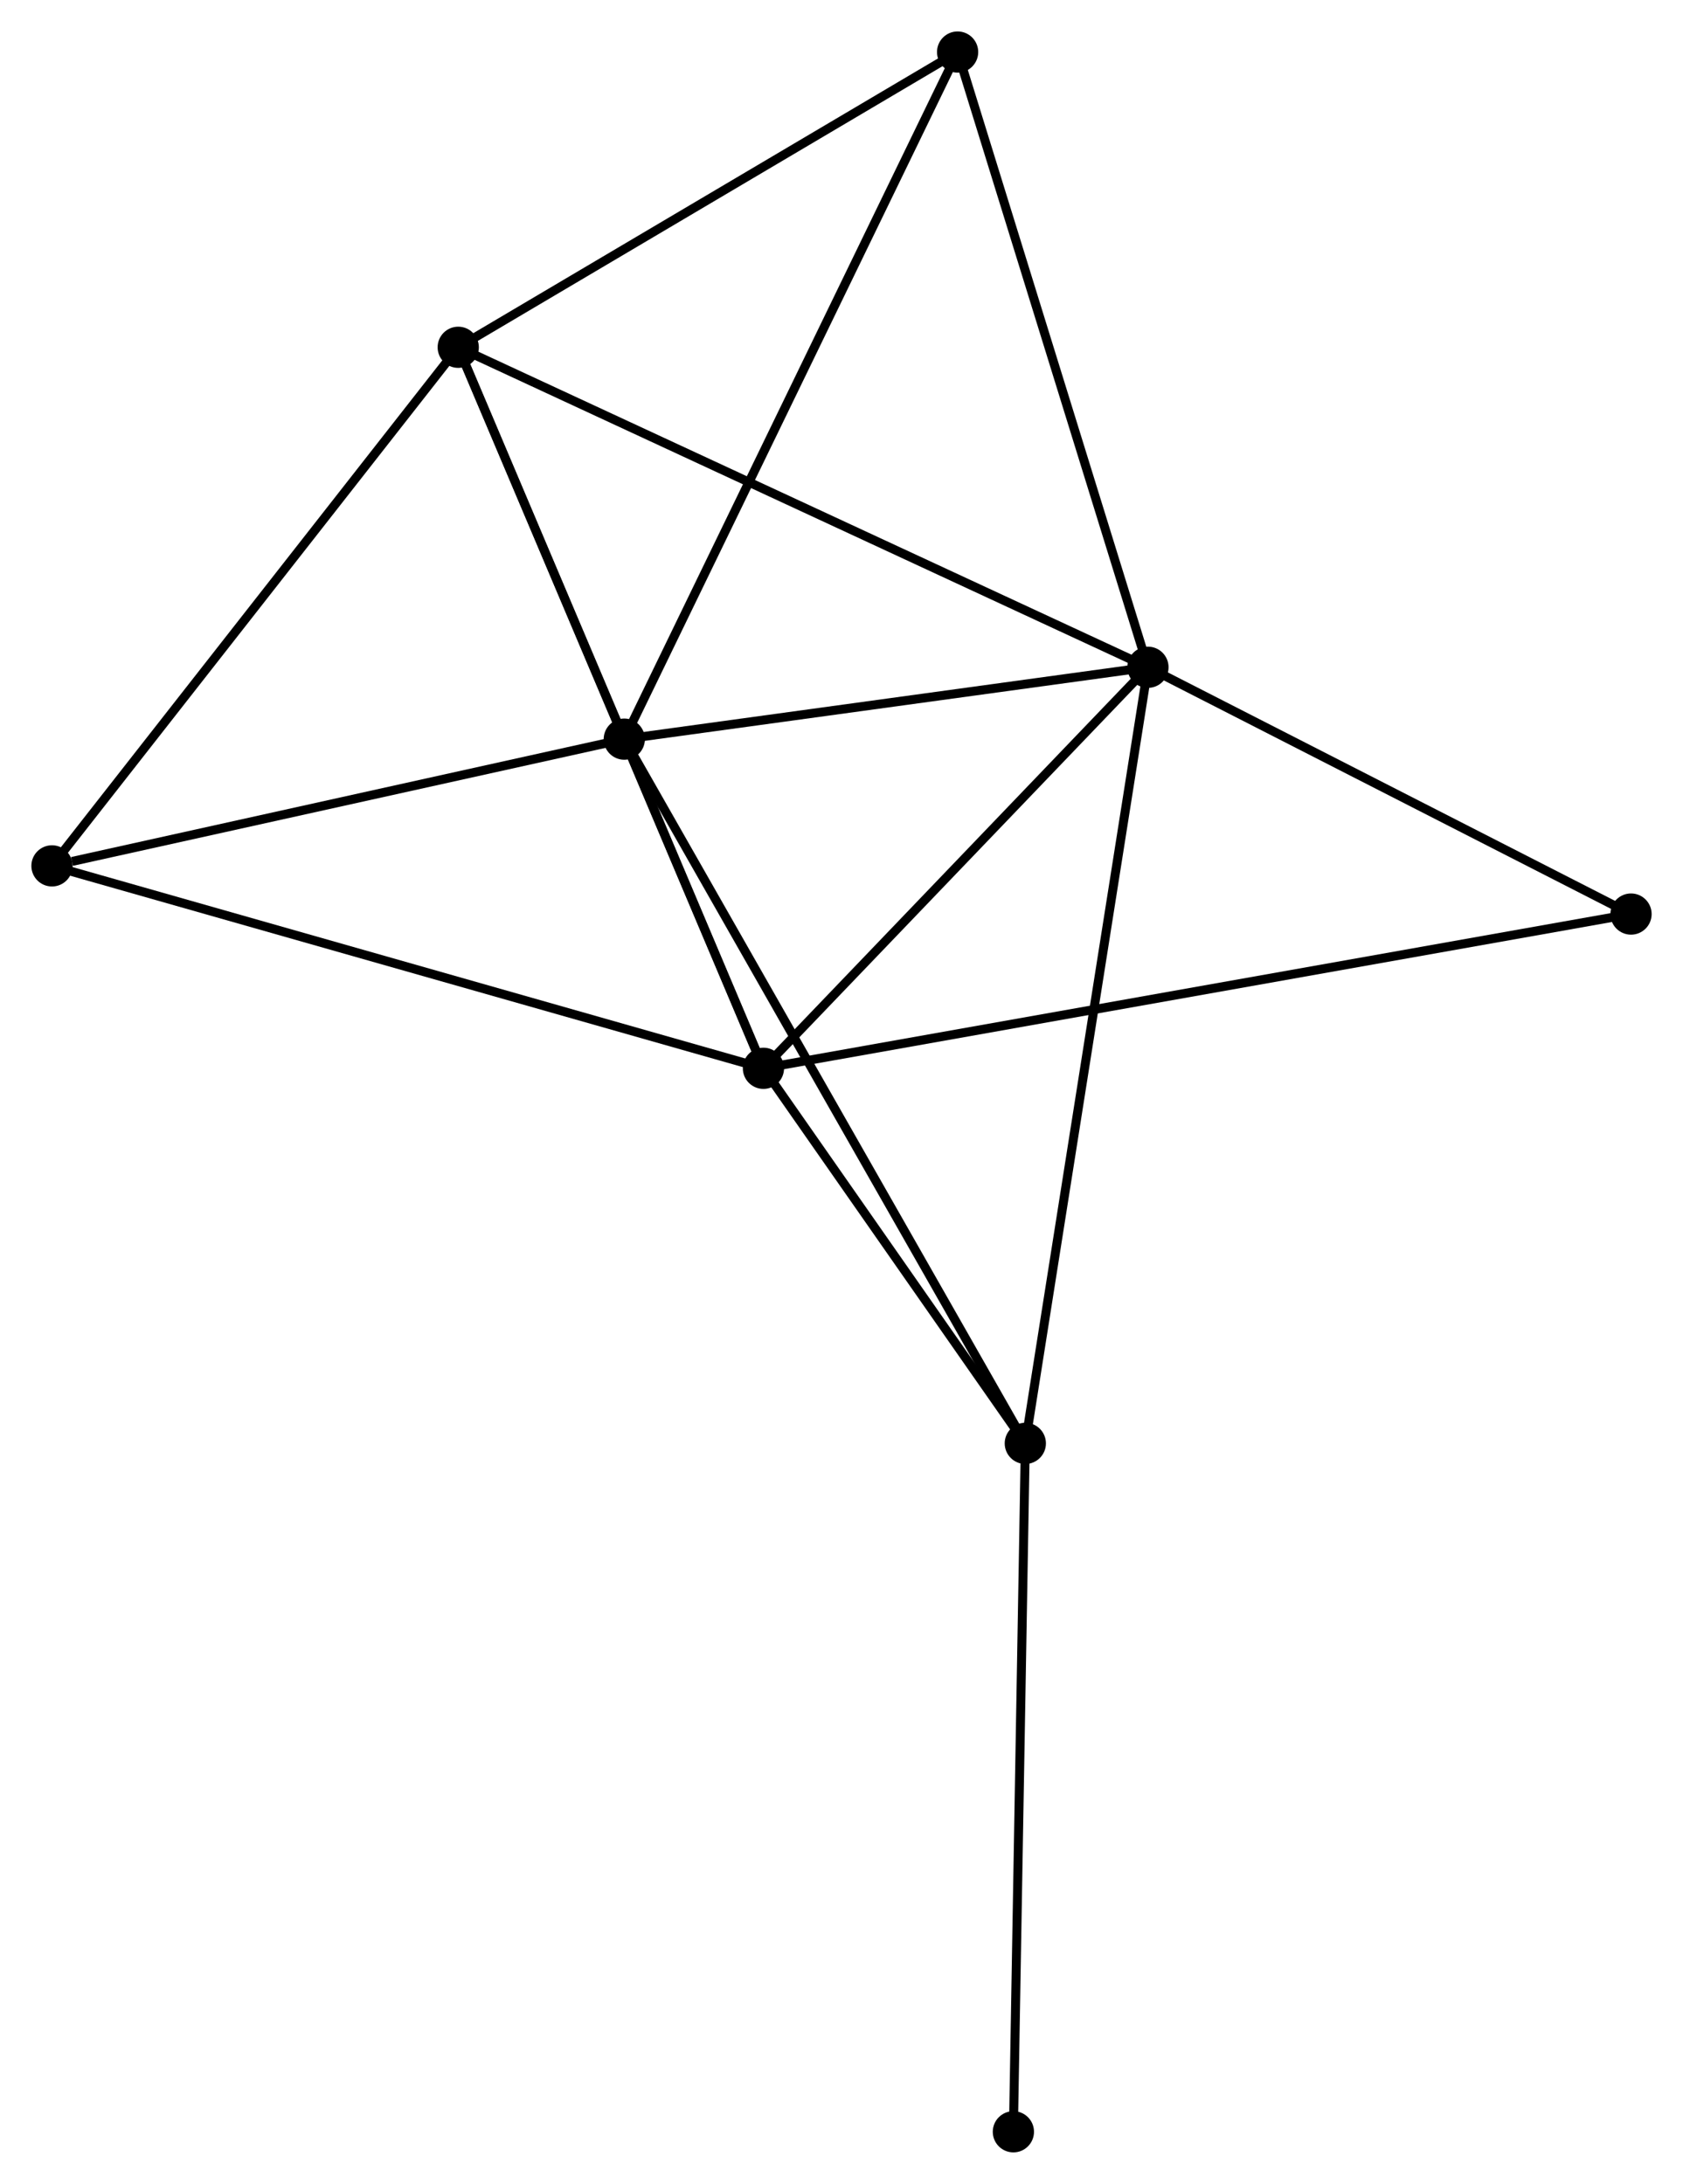 <?xml version="1.0" encoding="UTF-8" standalone="no"?>
<!DOCTYPE svg PUBLIC "-//W3C//DTD SVG 1.1//EN"
 "http://www.w3.org/Graphics/SVG/1.1/DTD/svg11.dtd">
<!-- Generated by graphviz version 2.36.0 (20140111.2315)
 -->
<!-- Title: %3 Pages: 1 -->
<svg width="188pt" height="244pt"
 viewBox="0.00 0.00 187.79 243.71" xmlns="http://www.w3.org/2000/svg" xmlns:xlink="http://www.w3.org/1999/xlink">
<g id="graph0" class="graph" transform="scale(1 1) rotate(0) translate(4 239.715)">
<title>%3</title>
<!-- 0 -->
<g id="node1" class="node"><title>0</title>
<ellipse fill="black" stroke="black" cx="65.659" cy="-157.23" rx="1.8" ry="1.8"/>
</g>
<!-- 1 -->
<g id="node2" class="node"><title>1</title>
<ellipse fill="black" stroke="black" cx="124.089" cy="-165.252" rx="1.8" ry="1.8"/>
</g>
<!-- 0&#45;&#45;1 -->
<g id="edge1" class="edge"><title>0&#45;&#45;1</title>
<path fill="none" stroke="black" d="M67.603,-157.497C76.474,-158.715 113.068,-163.739 122.078,-164.976"/>
</g>
<!-- 2 -->
<g id="node3" class="node"><title>2</title>
<ellipse fill="black" stroke="black" cx="81.185" cy="-120.492" rx="1.8" ry="1.8"/>
</g>
<!-- 0&#45;&#45;2 -->
<g id="edge2" class="edge"><title>0&#45;&#45;2</title>
<path fill="none" stroke="black" d="M66.494,-155.255C69.215,-148.816 77.803,-128.495 80.421,-122.301"/>
</g>
<!-- 3 -->
<g id="node4" class="node"><title>3</title>
<ellipse fill="black" stroke="black" cx="47.13" cy="-200.964" rx="1.8" ry="1.8"/>
</g>
<!-- 0&#45;&#45;3 -->
<g id="edge3" class="edge"><title>0&#45;&#45;3</title>
<path fill="none" stroke="black" d="M64.863,-159.109C61.815,-166.303 50.909,-192.043 47.902,-199.14"/>
</g>
<!-- 4 -->
<g id="node5" class="node"><title>4</title>
<ellipse fill="black" stroke="black" cx="110.405" cy="-78.632" rx="1.8" ry="1.8"/>
</g>
<!-- 0&#45;&#45;4 -->
<g id="edge4" class="edge"><title>0&#45;&#45;4</title>
<path fill="none" stroke="black" d="M66.594,-155.589C72.417,-145.36 103.667,-90.467 109.475,-80.264"/>
</g>
<!-- 5 -->
<g id="node6" class="node"><title>5</title>
<ellipse fill="black" stroke="black" cx="102.85" cy="-233.915" rx="1.8" ry="1.8"/>
</g>
<!-- 0&#45;&#45;5 -->
<g id="edge5" class="edge"><title>0&#45;&#45;5</title>
<path fill="none" stroke="black" d="M66.578,-159.126C71.724,-169.735 96.902,-221.65 101.963,-232.085"/>
</g>
<!-- 6 -->
<g id="node7" class="node"><title>6</title>
<ellipse fill="black" stroke="black" cx="1.8" cy="-143.085" rx="1.8" ry="1.8"/>
</g>
<!-- 0&#45;&#45;6 -->
<g id="edge6" class="edge"><title>0&#45;&#45;6</title>
<path fill="none" stroke="black" d="M63.817,-156.822C54.655,-154.793 14.045,-145.797 4.035,-143.58"/>
</g>
<!-- 1&#45;&#45;2 -->
<g id="edge7" class="edge"><title>1&#45;&#45;2</title>
<path fill="none" stroke="black" d="M122.662,-163.763C116.148,-156.967 89.278,-128.935 82.662,-122.033"/>
</g>
<!-- 1&#45;&#45;3 -->
<g id="edge8" class="edge"><title>1&#45;&#45;3</title>
<path fill="none" stroke="black" d="M122.187,-166.135C111.539,-171.075 59.439,-195.252 48.966,-200.112"/>
</g>
<!-- 1&#45;&#45;4 -->
<g id="edge9" class="edge"><title>1&#45;&#45;4</title>
<path fill="none" stroke="black" d="M123.803,-163.443C122.022,-152.17 112.465,-91.675 110.689,-80.431"/>
</g>
<!-- 1&#45;&#45;5 -->
<g id="edge10" class="edge"><title>1&#45;&#45;5</title>
<path fill="none" stroke="black" d="M123.476,-167.233C120.375,-177.259 106.437,-222.319 103.425,-232.056"/>
</g>
<!-- 7 -->
<g id="node8" class="node"><title>7</title>
<ellipse fill="black" stroke="black" cx="177.991" cy="-137.707" rx="1.8" ry="1.8"/>
</g>
<!-- 1&#45;&#45;7 -->
<g id="edge11" class="edge"><title>1&#45;&#45;7</title>
<path fill="none" stroke="black" d="M125.883,-164.335C134.066,-160.153 167.824,-142.903 176.136,-138.655"/>
</g>
<!-- 2&#45;&#45;3 -->
<g id="edge12" class="edge"><title>2&#45;&#45;3</title>
<path fill="none" stroke="black" d="M80.474,-122.173C76.042,-132.645 52.258,-188.846 47.837,-199.292"/>
</g>
<!-- 2&#45;&#45;4 -->
<g id="edge13" class="edge"><title>2&#45;&#45;4</title>
<path fill="none" stroke="black" d="M82.441,-118.693C87.247,-111.808 104.445,-87.17 109.186,-80.377"/>
</g>
<!-- 2&#45;&#45;6 -->
<g id="edge14" class="edge"><title>2&#45;&#45;6</title>
<path fill="none" stroke="black" d="M79.223,-121.05C68.24,-124.176 14.497,-139.472 3.694,-142.546"/>
</g>
<!-- 2&#45;&#45;7 -->
<g id="edge15" class="edge"><title>2&#45;&#45;7</title>
<path fill="none" stroke="black" d="M83.207,-120.852C95.806,-123.092 163.414,-135.115 175.98,-137.35"/>
</g>
<!-- 3&#45;&#45;5 -->
<g id="edge16" class="edge"><title>3&#45;&#45;5</title>
<path fill="none" stroke="black" d="M48.984,-202.06C57.444,-207.063 92.34,-227.699 100.932,-232.78"/>
</g>
<!-- 3&#45;&#45;6 -->
<g id="edge17" class="edge"><title>3&#45;&#45;6</title>
<path fill="none" stroke="black" d="M46.009,-199.533C39.792,-191.595 9.582,-153.021 3.048,-144.678"/>
</g>
<!-- 8 -->
<g id="node9" class="node"><title>8</title>
<ellipse fill="black" stroke="black" cx="109.074" cy="-1.8" rx="1.8" ry="1.8"/>
</g>
<!-- 4&#45;&#45;8 -->
<g id="edge18" class="edge"><title>4&#45;&#45;8</title>
<path fill="none" stroke="black" d="M110.372,-76.733C110.188,-66.103 109.287,-14.089 109.106,-3.633"/>
</g>
</g>
</svg>
